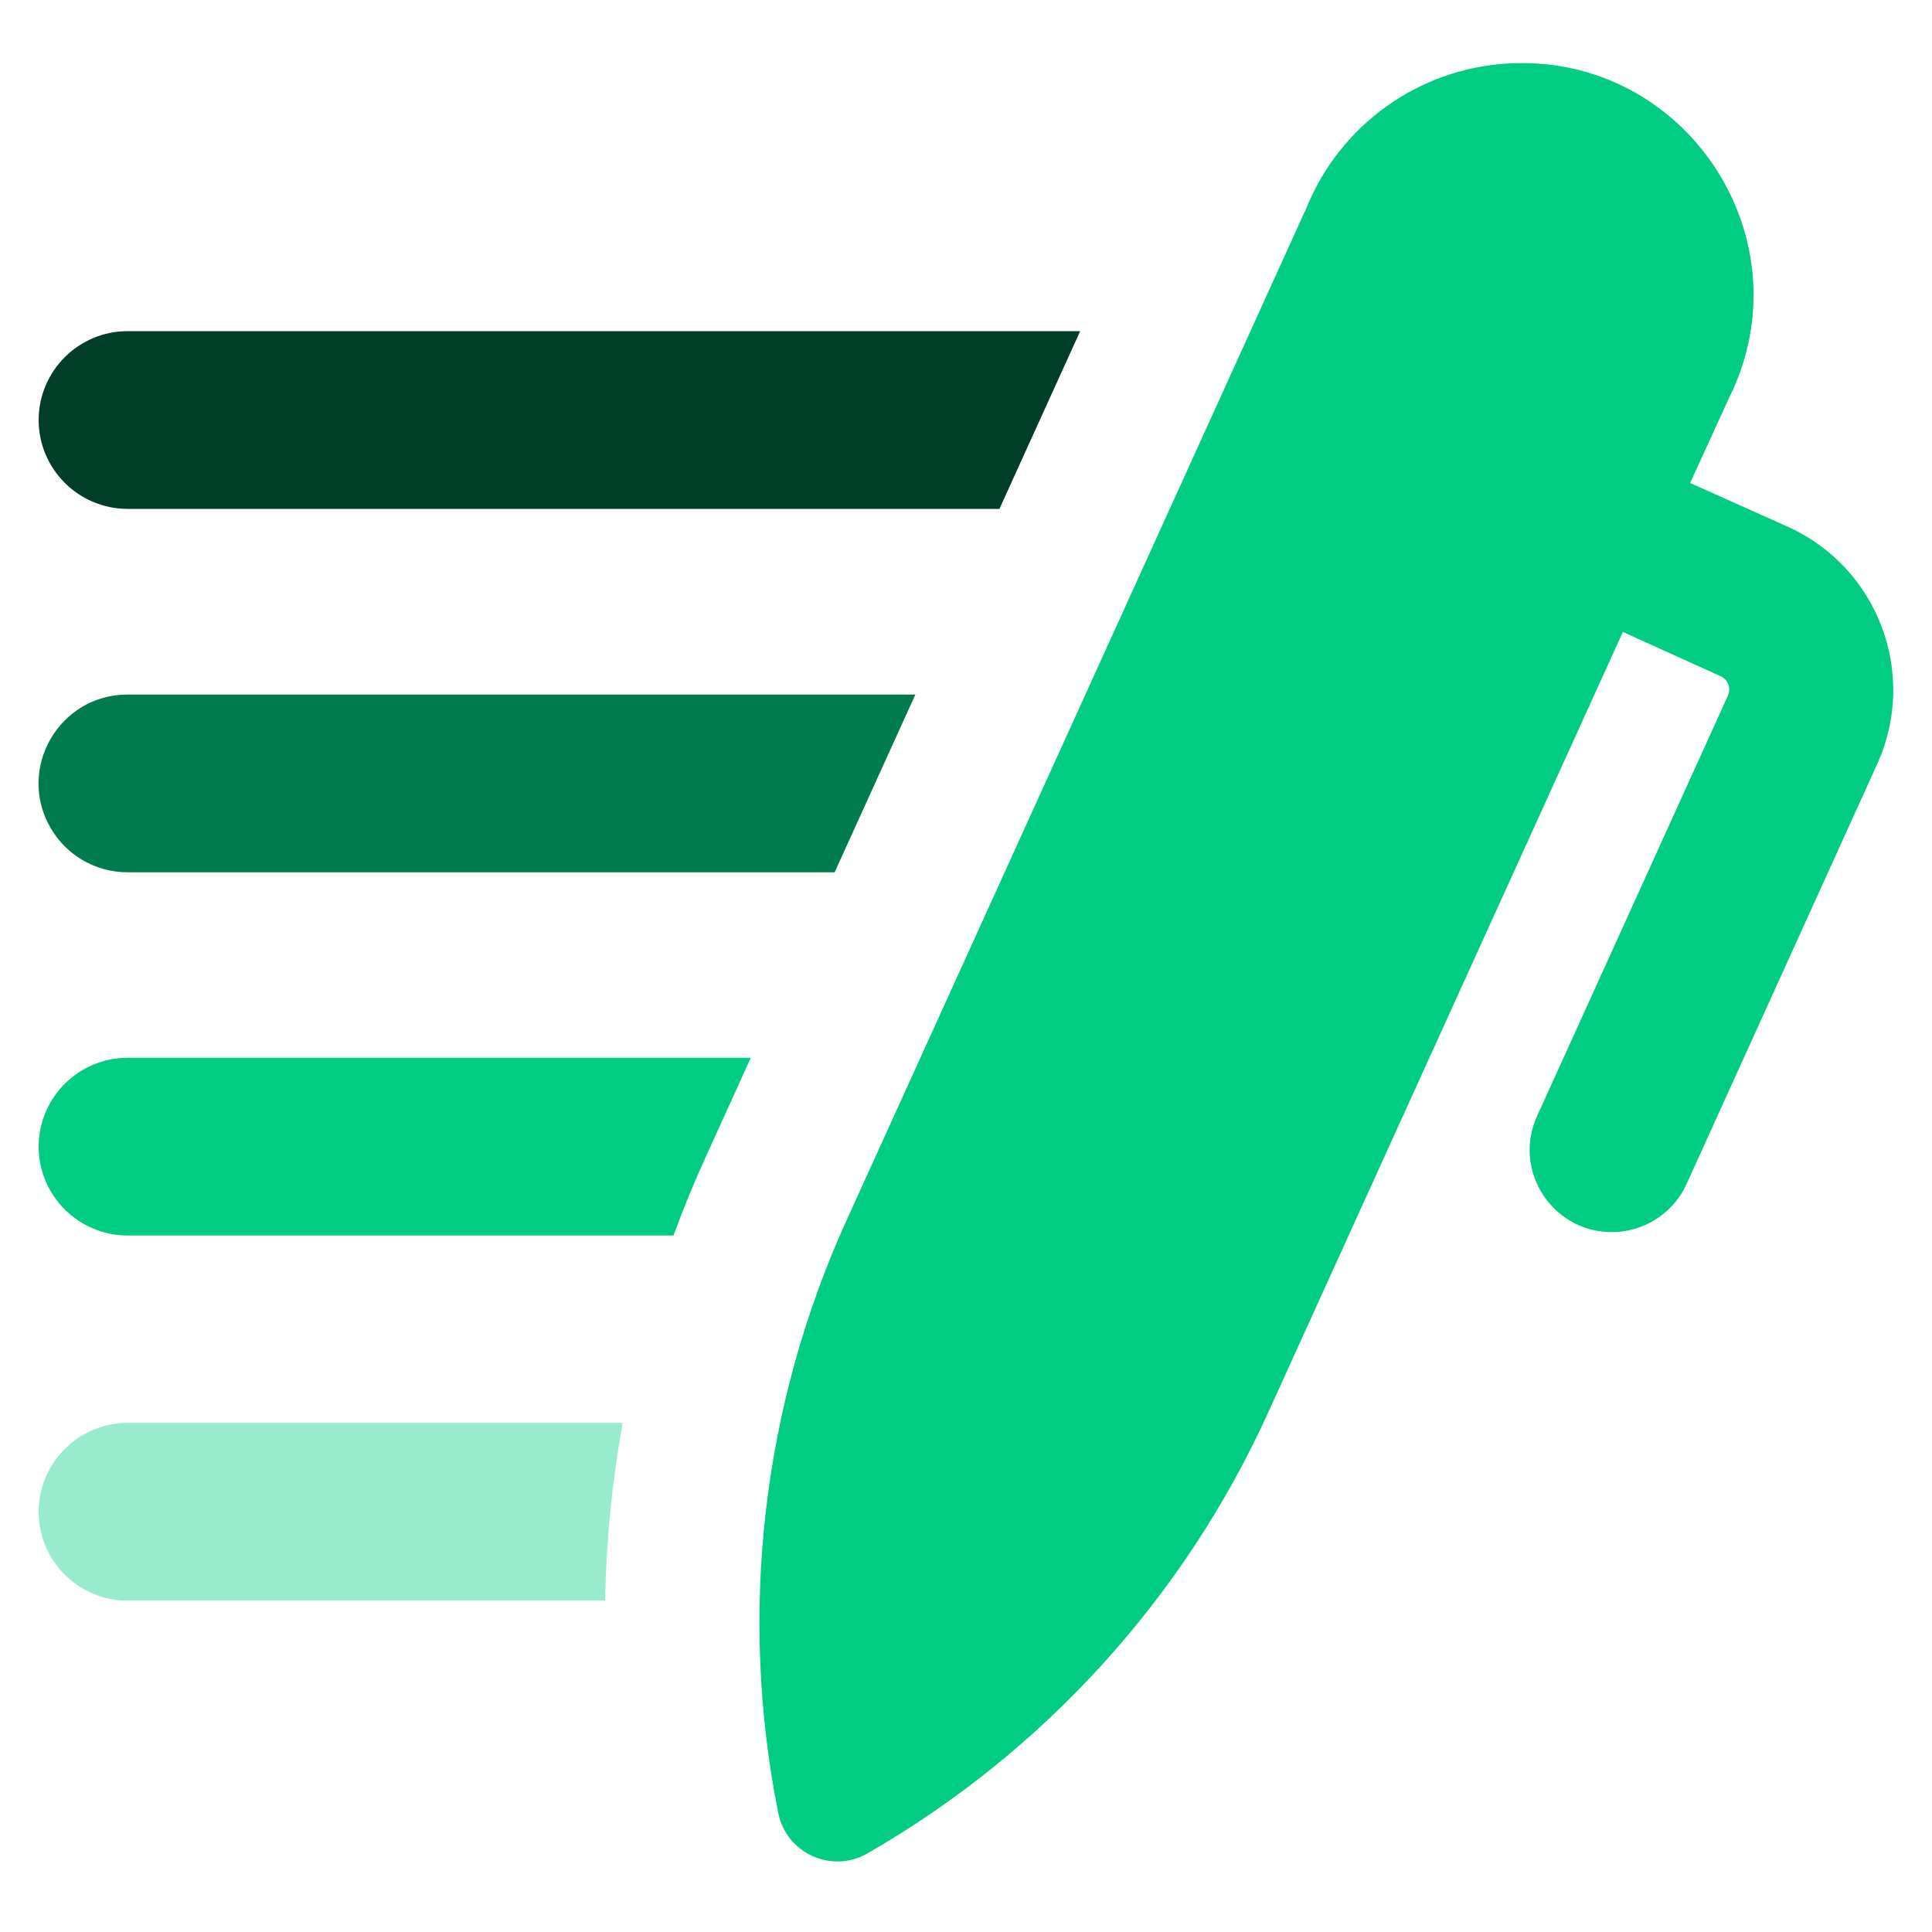 <svg viewBox="0 0 100 100" xmlns="http://www.w3.org/2000/svg">
  <defs></defs>
  <path fill="#003e27" d="M 2 21.74 C 2.005 19.202 4.062 17.146 6.6 17.14 L 55.91 17.14 L 51.73 26.34 L 6.6 26.34 C 4.062 26.334 2.005 24.278 2 21.74 L 2 21.74 Z"></path>
  <path fill="#007b4d" d="M 6.6 45.15 L 43.2 45.15 L 47.38 35.95 L 6.6 35.95 C 3.059 35.95 0.846 39.783 2.616 42.85 C 3.438 44.273 4.957 45.15 6.6 45.15 L 6.6 45.15 Z"></path>
  <path fill="#00cd81" d="M 2 59.35 C 2.005 61.888 4.062 63.944 6.6 63.95 L 34.86 63.95 C 35.36 62.577 35.917 61.22 36.53 59.88 L 38.86 54.75 L 6.6 54.75 C 4.062 54.756 2.005 56.812 2 59.35 Z"></path>
  <path fill="#99ebcd" d="M 2 78.25 C 2.005 80.788 4.062 82.844 6.6 82.85 L 31.32 82.85 C 31.377 79.764 31.681 76.687 32.23 73.65 L 6.6 73.65 C 4.062 73.656 2.005 75.712 2 78.25 L 2 78.25 Z"></path>
  <path fill="#00cd81" d="M 92.57 27.28 L 87.48 25 L 89.48 20.63 C 93.609 12.367 87.244 2.732 78.024 3.288 C 73.422 3.565 69.386 6.454 67.64 10.72 L 43.81 63.18 C 39.454 72.775 38.22 83.496 40.28 93.83 C 40.693 95.928 43.047 96.999 44.9 95.93 C 54.037 90.676 61.294 82.687 65.65 73.09 L 84 32.71 L 89.06 35 C 89.44 35.173 89.609 35.619 89.44 36 L 79.59 57.7 C 78.187 60.655 80.509 64.022 83.77 63.759 C 85.337 63.633 86.706 62.653 87.33 61.21 L 97.18 39.51 C 99.268 34.859 97.208 29.396 92.57 27.28 L 92.57 27.28 Z"></path>
</svg>
